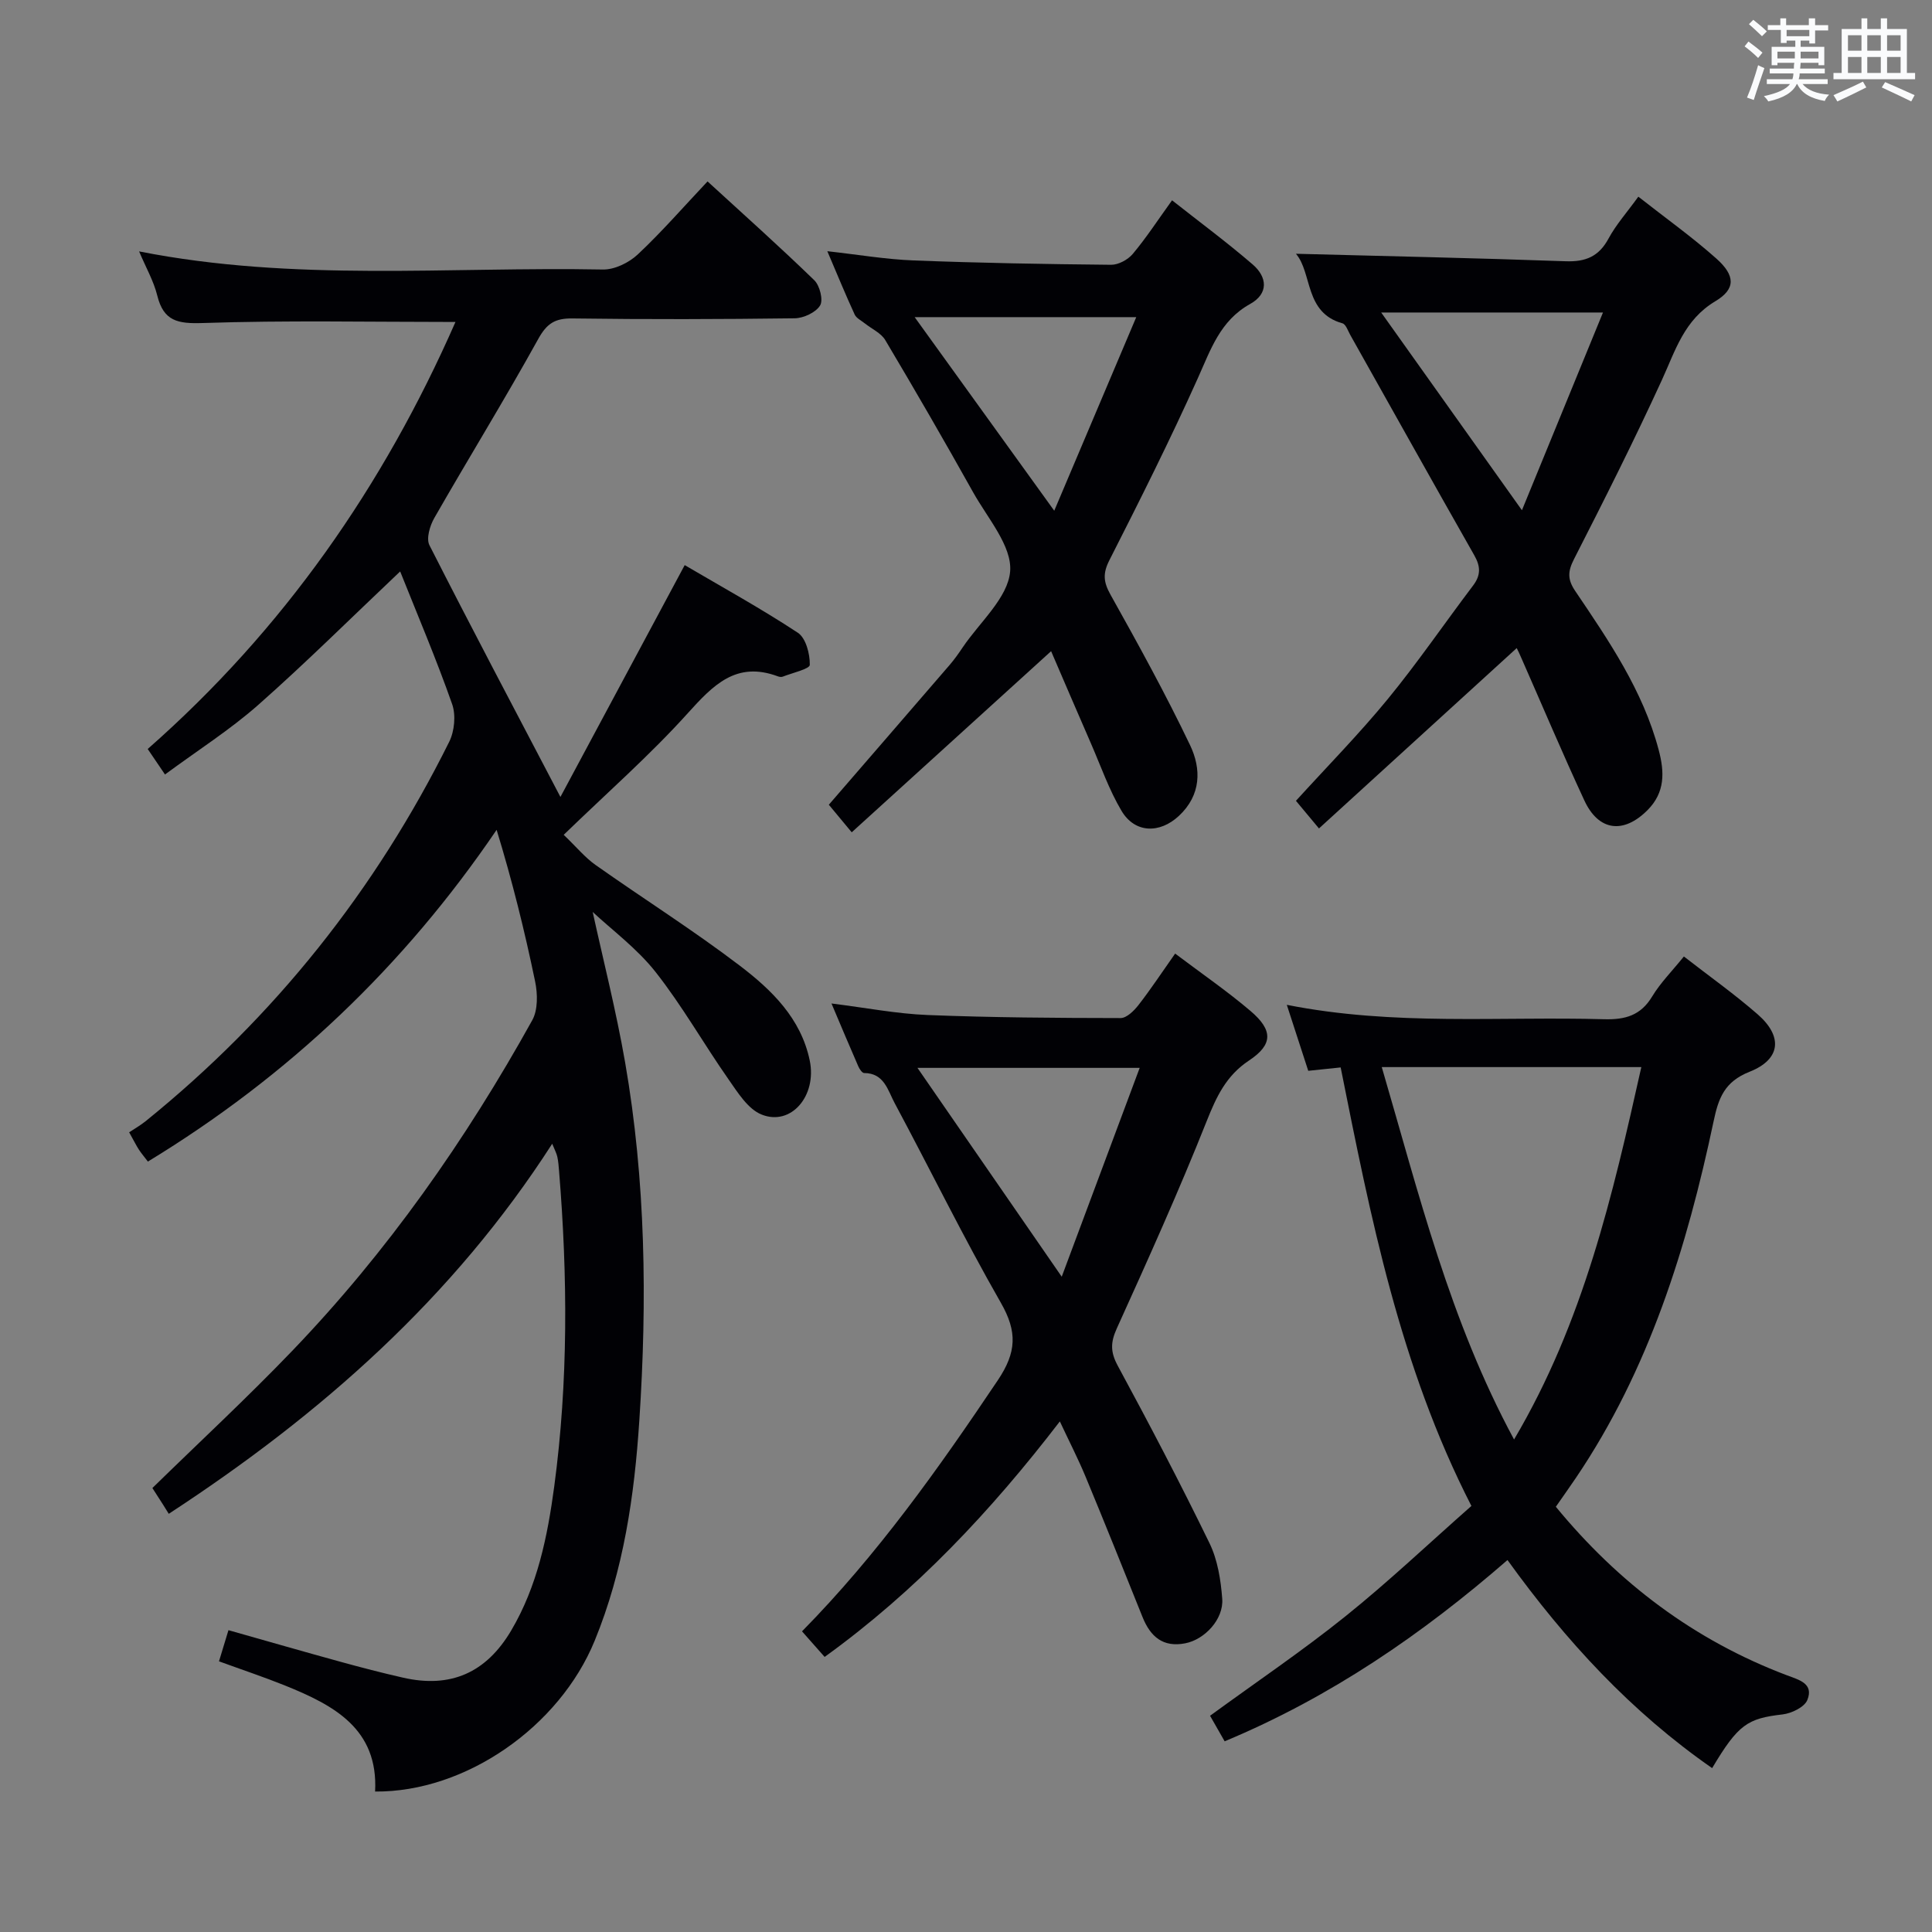 <svg enable-background="new 0 0 400 400" viewBox="0 0 400 400" xmlns="http://www.w3.org/2000/svg"><rect x="0" y="0" width="400" height="400" fill="#808080" stroke="none"/><g fill="#010105"><path d="m82.85 118.31c-10.22 9.67-19.53 18.93-29.37 27.62-5.83 5.15-12.48 9.37-19.32 14.42-1.28-1.89-2.32-3.42-3.58-5.28 28.11-24.72 48.8-54.43 63.72-88.41-17.82 0-35.09-.36-52.34.22-5.16.17-8.09-.38-9.4-5.69-.74-3-2.35-5.79-3.76-9.14 32.15 6.35 64.15 3.14 96.01 3.75 2.42.05 5.39-1.4 7.22-3.11 4.96-4.65 9.45-9.82 14.46-15.13 7.55 6.92 14.97 13.54 22.1 20.46 1.14 1.1 1.89 4.11 1.2 5.23-.89 1.45-3.42 2.62-5.25 2.65-15.33.2-30.66.24-45.99.03-3.63-.05-5.33 1.01-7.14 4.3-6.91 12.48-14.41 24.64-21.5 37.03-.91 1.59-1.7 4.25-1 5.62 8.7 17.12 17.68 34.1 27.12 52.12 8.48-15.83 16.98-31.68 25.73-48 7.57 4.45 15.7 8.92 23.42 14 1.67 1.1 2.52 4.39 2.48 6.65-.01.85-3.61 1.66-5.59 2.44-.28.11-.69.06-.99-.05-8.68-3.24-13.45 1.83-18.76 7.71-7.78 8.62-16.56 16.32-25.61 25.09 2.7 2.59 4.43 4.72 6.59 6.24 9.91 7 20.2 13.49 29.84 20.83 6.6 5.02 12.7 10.92 14.51 19.67 1.51 7.29-3.86 13.62-9.96 11.18-2.84-1.13-4.96-4.58-6.89-7.34-5.13-7.33-9.56-15.19-15.08-22.19-3.84-4.87-9.02-8.69-13.01-12.42 2.14 9.8 4.84 20.38 6.71 31.12 4.27 24.55 4.58 49.3 2.95 74.11-1.02 15.64-3.25 31.02-9.25 45.66-7.3 17.81-26.72 31.37-45.46 31.22.69-13.01-8.57-17.88-18.65-21.95-4.29-1.73-8.68-3.19-13.67-5.01.61-2.01 1.21-3.96 1.96-6.45 7.88 2.23 15.48 4.42 23.11 6.52 4.32 1.19 8.66 2.32 13.03 3.31 9.84 2.25 17.21-1 22.38-9.73 5.45-9.22 7.54-19.5 8.93-29.87 2.91-21.69 2.78-43.48 1-65.26-.08-.99-.15-2-.36-2.97-.16-.74-.55-1.43-1.06-2.71-20.49 31.87-47.83 56.01-79.39 76.62-.43-.69-.78-1.26-1.13-1.82-.8-1.26-1.61-2.51-2.26-3.52 9.76-9.54 19.62-18.68 28.92-28.37 19.71-20.52 35.95-43.65 49.73-68.49 1.19-2.15 1.12-5.46.59-8.02-2.17-10.48-4.75-20.87-7.97-31.39-19.26 28.35-43.18 51.02-72.2 68.68-.7-.93-1.33-1.66-1.85-2.45-.54-.83-.98-1.73-2.03-3.61 1-.67 2.31-1.41 3.45-2.33 26.68-21.58 47.57-47.83 62.82-78.53 1.09-2.2 1.4-5.52.6-7.79-3.27-9.31-7.16-18.45-10.76-27.47z"/><path d="m277.57 221c-2.33.24-4.28.45-6.71.7-1.38-4.25-2.79-8.59-4.44-13.66 22.2 4.4 43.99 2.37 65.69 2.98 4.38.12 7.58-.77 9.96-4.72 1.7-2.82 4.1-5.22 6.56-8.27 5.18 4.03 10.44 7.76 15.28 11.98 5.24 4.57 4.81 9.32-1.69 11.89-5.2 2.06-6.43 5.47-7.43 10.22-5.53 26.14-13.36 51.44-28.53 73.88-1.3 1.92-2.64 3.8-4.14 5.96 12.98 15.79 28.7 27.65 47.81 34.88 2.55.96 5.64 1.71 4.26 5.13-.6 1.48-3.26 2.76-5.11 2.98-7.3.84-9.2 2.06-14.6 11.12-16.71-11.61-30.24-26.25-42.37-43.08-17.62 15.31-36.53 28.34-58.56 37.53-1.07-1.87-2.07-3.63-3.02-5.29 9.63-7.03 19.14-13.45 28.05-20.61 8.92-7.16 17.25-15.07 26.06-22.83-14.87-29.02-20.87-59.83-27.07-90.79zm35.9 77.03c14.39-24.35 20.41-50.57 26.35-77.1-18.06 0-35.7 0-53.74 0 7.71 26.31 14.07 52.45 27.39 77.1z"/><path d="m243.3 197.43c5.56 4.19 10.78 7.78 15.58 11.86 4.71 4 4.7 6.97-.29 10.28-4.74 3.15-6.74 7.48-8.76 12.55-5.76 14.49-12.18 28.73-18.62 42.94-1.31 2.9-1.32 4.88.22 7.72 6.56 12.12 12.96 24.34 18.99 36.73 1.68 3.46 2.34 7.62 2.63 11.51.31 4.24-3.64 8.43-7.66 9.21-4.61.9-7.21-1.39-8.83-5.41-3.9-9.71-7.79-19.42-11.8-29.08-1.51-3.64-3.32-7.16-5.33-11.45-14.35 18.68-29.89 35.18-48.7 48.76-1.66-1.88-3.07-3.48-4.68-5.3 15.65-15.9 28.3-33.76 40.54-51.99 3.88-5.78 4.06-10.03.64-16.01-7.76-13.55-14.63-27.61-22.01-41.38-1.4-2.6-2.14-6.2-6.31-6.21-.41 0-.97-.83-1.21-1.39-1.78-4.07-3.5-8.17-5.55-13.01 7.21.9 13.55 2.14 19.94 2.39 13.3.53 26.61.61 39.92.63 1.25 0 2.79-1.52 3.71-2.71 2.53-3.25 4.81-6.71 7.58-10.64zm-53.35 23.66c10.24 14.82 19.63 28.42 29.87 43.24 5.68-15.23 10.89-29.18 16.14-43.24-15.65 0-30.18 0-46.01 0z"/><path d="m171.29 52.01c6.4.71 12.11 1.69 17.86 1.91 13.62.53 27.26.77 40.9.9 1.51.01 3.47-1.05 4.47-2.24 2.77-3.3 5.14-6.94 8.14-11.11 5.66 4.47 11.34 8.67 16.68 13.27 3.05 2.62 3.35 6.05-.52 8.2-6.21 3.45-8.16 9.45-10.83 15.38-5.71 12.72-11.97 25.21-18.29 37.64-1.39 2.73-1.27 4.49.2 7.13 5.74 10.26 11.42 20.58 16.49 31.18 2.35 4.92 2.32 10.33-2.31 14.65-3.98 3.71-9.11 3.61-11.88-1.04-2.6-4.38-4.3-9.3-6.35-14-2.84-6.5-5.63-13.03-8.23-19.06-13.76 12.5-27.34 24.83-41.28 37.5-2.29-2.75-3.61-4.35-4.74-5.71 8.55-9.89 16.81-19.42 25.04-28.97.97-1.13 1.84-2.36 2.67-3.6 3.52-5.22 9.39-10.28 9.83-15.76.41-5.22-4.67-11-7.66-16.35-5.92-10.59-11.99-21.09-18.19-31.51-.88-1.48-2.82-2.33-4.26-3.48-.72-.58-1.73-1.06-2.08-1.82-1.91-4.15-3.65-8.39-5.66-13.11zm18.08 13.65c9.95 13.8 19.05 26.41 28.9 40.08 5.87-13.86 11.42-26.95 16.98-40.08-15.74 0-30.33 0-45.88 0z"/><path d="m314.02 134.18c-13.6 12.41-27.06 24.68-40.94 37.34-2.19-2.63-3.43-4.12-4.77-5.72 6.44-7.08 13.05-13.8 19-21.05 6.21-7.57 11.75-15.69 17.67-23.51 1.62-2.14 1.58-3.95.25-6.28-8.62-15.16-17.11-30.39-25.66-45.59-.49-.87-.92-2.23-1.63-2.43-7.9-2.19-6.21-10.41-9.63-14.4 18.52.49 37.2.88 55.86 1.55 4.13.15 6.86-.99 8.86-4.7 1.55-2.88 3.8-5.39 6.17-8.67 5.6 4.4 11.11 8.33 16.14 12.8 3.94 3.51 4.07 6.3-.2 8.85-6.47 3.87-8.26 10.19-11.07 16.32-5.73 12.5-11.92 24.8-18.18 37.05-1.3 2.54-1.39 4.2.23 6.6 6.97 10.32 14.03 20.62 17.29 32.91 1.21 4.55 1.37 8.79-2.31 12.48-4.95 4.97-10.12 4.38-13.08-2.01-4.54-9.78-8.74-19.72-13.09-29.6-.31-.76-.69-1.49-.91-1.94zm17.86-69.48c-15.78 0-30.45 0-45.92 0 9.8 13.77 19.03 26.74 29.14 40.94 5.85-14.25 11.27-27.48 16.78-40.94z"/></g><path d="m361.2 9.6.8-1c.9.7 1.9 1.4 2.9 2.3l-.9 1.1c-1-1-2-1.8-2.8-2.4zm.5 10.6c.9-2.1 1.6-4.3 2.3-6.7.4.2.8.4 1.3.6-.7 2.1-1.5 4.3-2.2 6.6zm.4-15.2.9-.9c1 .8 2 1.6 2.8 2.4l-1 1c-.9-.9-1.8-1.7-2.7-2.5zm12.5-1.2h1.2v1.4h2.7v1.1h-2.7v2.7h-1.2v-.6h-1.8v1.3h4.9v3.8h-1.2v-.5h-3.7c0 .4-.1.9-.1 1.2h5.1v1h-5.2c0 .5-.1.9-.2 1.2h6v1h-5.2c1.1 1.3 2.9 2 5.5 2.2-.4.4-.7.8-.9 1.3-2.9-.5-4.8-1.6-5.7-3.5h-.1c-.8 1.7-2.7 2.9-5.9 3.6-.2-.4-.6-.8-.9-1.1 2.8-.6 4.6-1.4 5.4-2.5h-4.8v-1h5.3c.1-.3.2-.7.2-1.2h-4.9v-1h5c0-.4 0-.8.1-1.2h-3.5v.5h-1.2v-3.8h4.9v-1.3h-1.8v.5h-1.2v-2.7h-2.7v-1h2.6v-1.4h1.2v1.4h4.7v-1.4zm-6.6 8.3h3.6c0-.4 0-.9 0-1.4h-3.6zm1.9-4.6h4.7v-1.3h-4.7zm6.6 3.2h-3.7v1.4h3.7z" fill="#fafbfc"/><path d="m385.3 3.8h1.3v2.2h2.8v-2.2h1.3v2.2h4.1v9.1h1.7v1.3h-16.9v-1.3h1.7v-9.1h4.1v-2.2zm.4 13.1.7 1.2c-1.8.9-3.8 1.9-6 2.9-.2-.4-.5-.8-.8-1.3 2.3-1 4.3-1.9 6.1-2.8zm-3.1-6.4h2.8v-3.2h-2.8zm0 4.6h2.8v-3.3h-2.8zm4-4.6h2.8v-3.2h-2.8zm0 4.6h2.8v-3.3h-2.8zm3.7 1.9c2.1.9 4.1 1.8 6.1 2.7l-.7 1.3c-2.2-1.1-4.2-2-6.1-2.9zm3.2-9.7h-2.8v3.2h2.8zm-2.8 7.8h2.8v-3.3h-2.8z" fill="#fafbfc"/></svg>